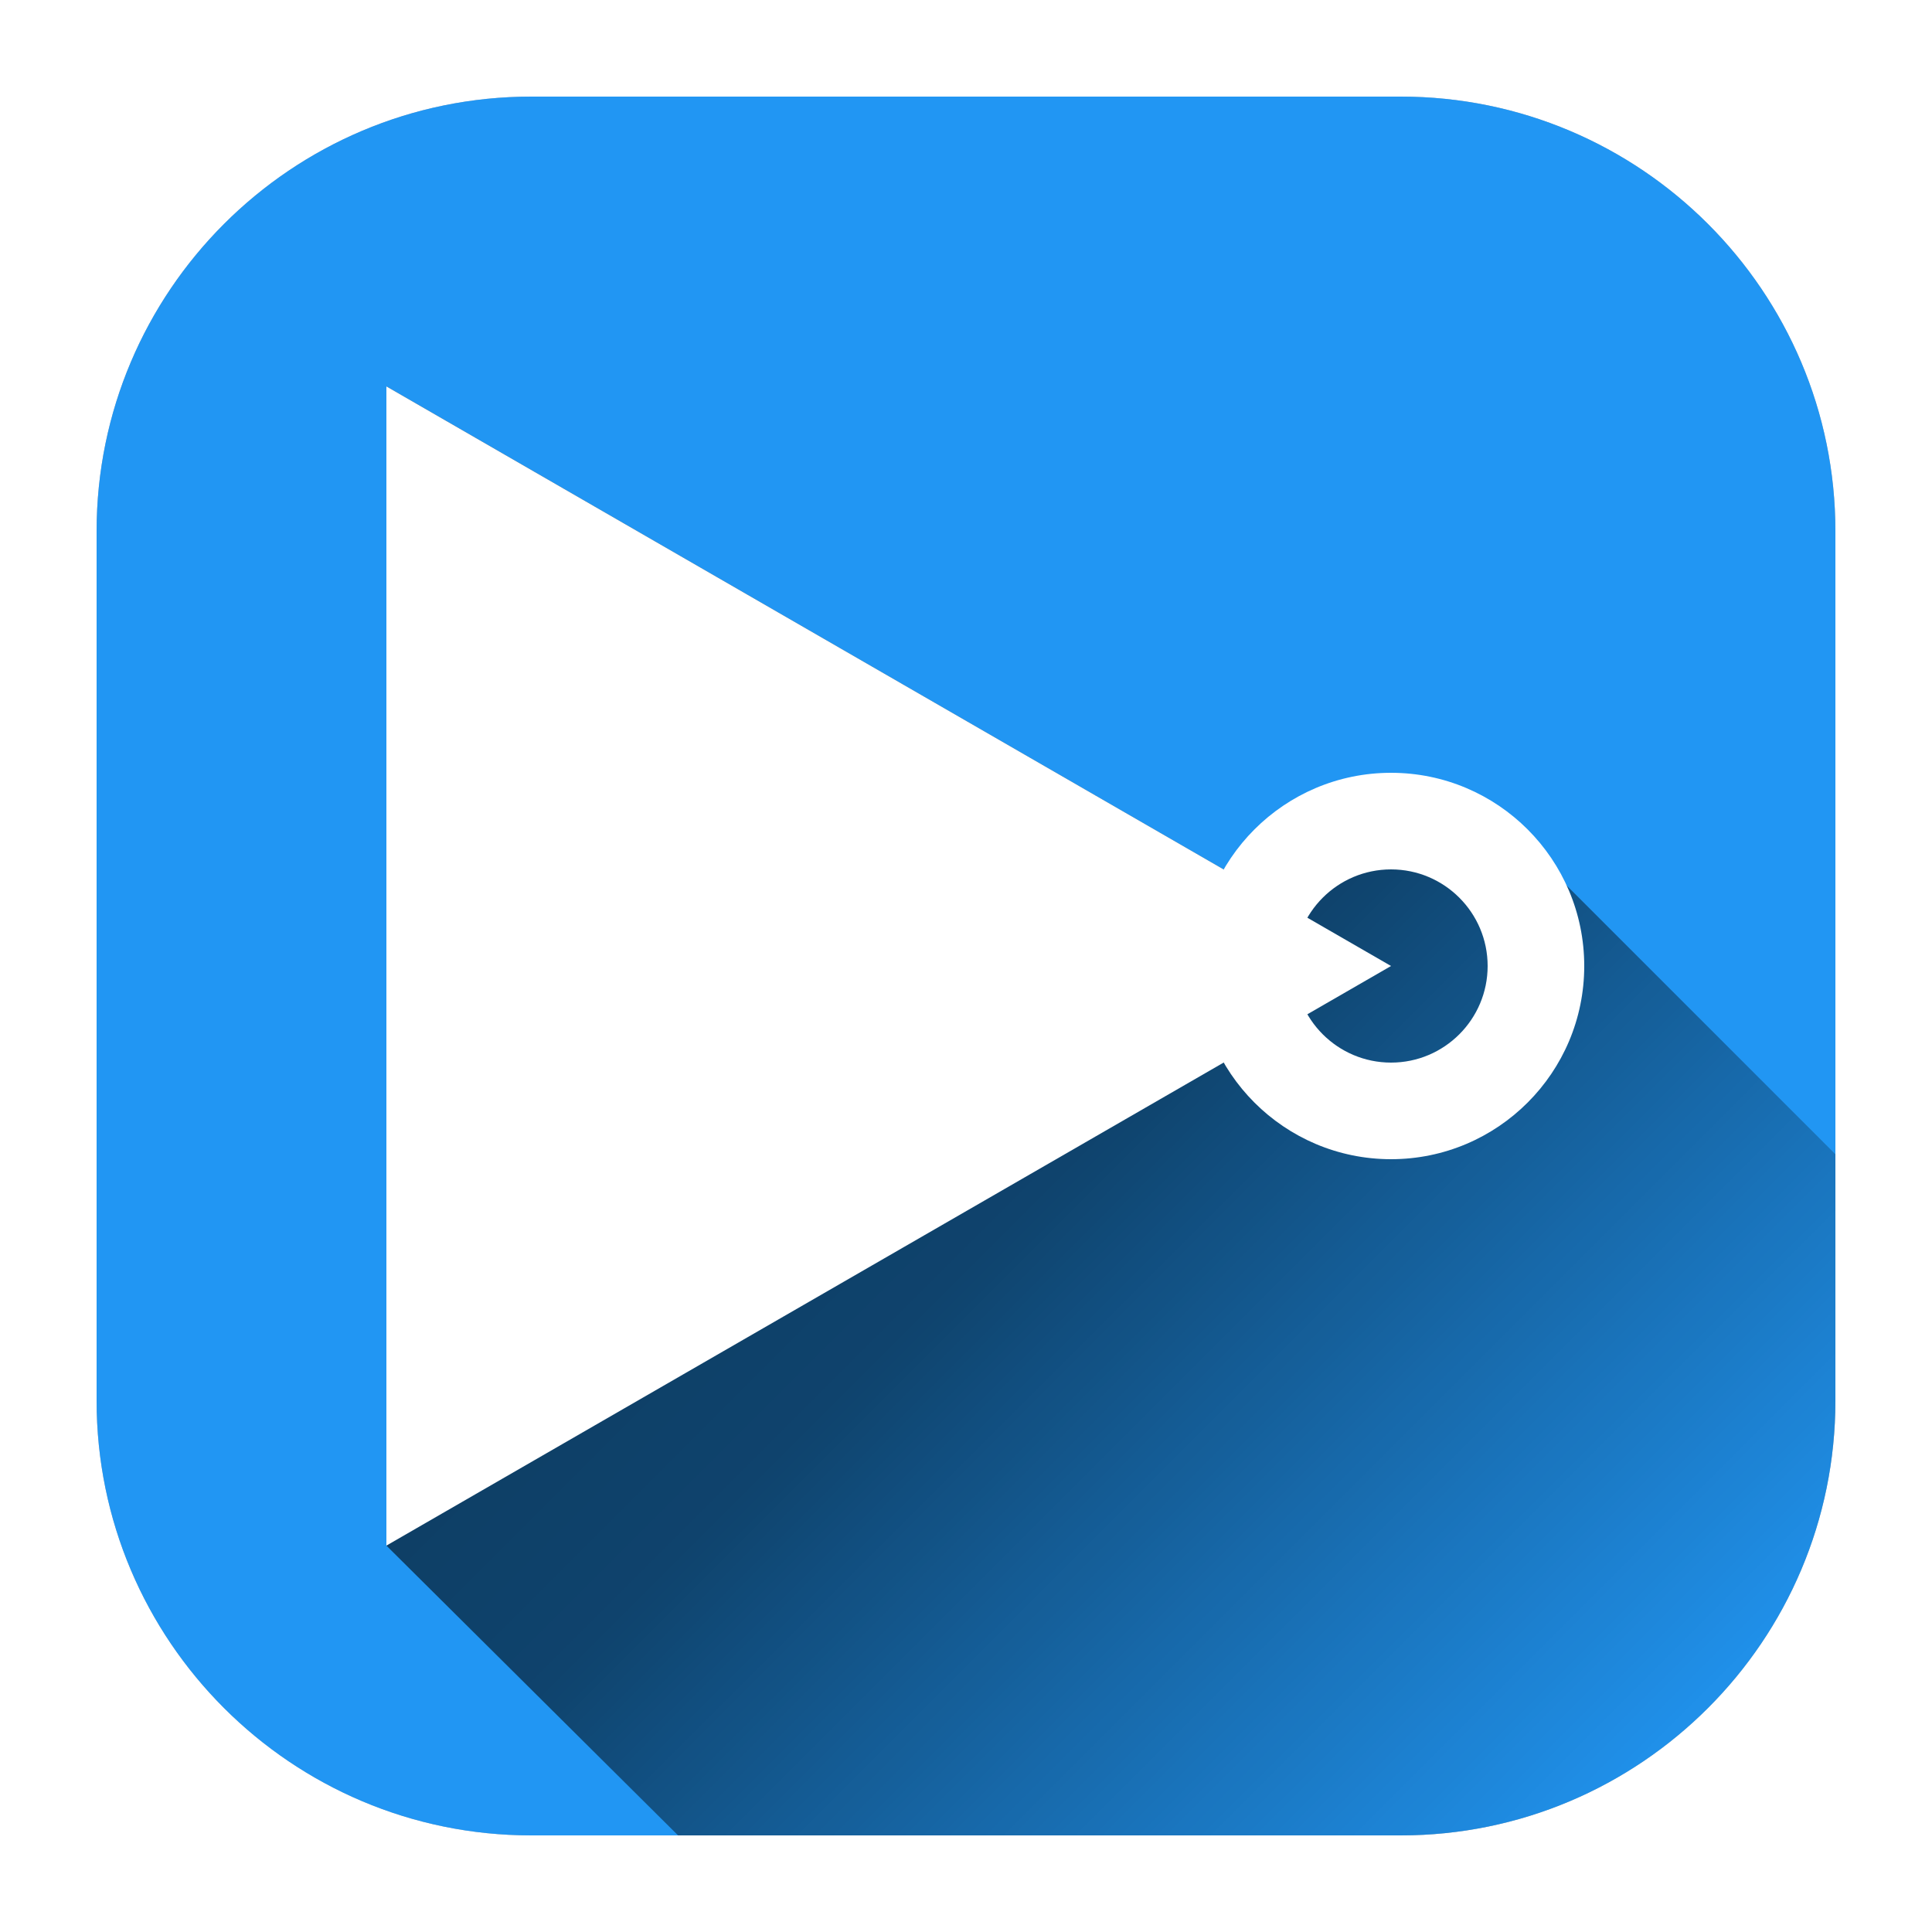 <?xml version="1.0" encoding="UTF-8" standalone="no"?>
<!DOCTYPE svg PUBLIC "-//W3C//DTD SVG 1.1//EN" "http://www.w3.org/Graphics/SVG/1.1/DTD/svg11.dtd">
<svg width="100%" height="100%" viewBox="0 0 500 500" version="1.1" xmlns="http://www.w3.org/2000/svg" xmlns:xlink="http://www.w3.org/1999/xlink" xml:space="preserve" style="fill-rule:evenodd;clip-rule:evenodd;stroke-linejoin:round;stroke-miterlimit:1.414;">
    <g style="filter:url(#_Effect1);">
        <path d="M475,137.5c0,-62.09 -50.41,-112.5 -112.5,-112.5l-225,0c-62.09,0 -112.5,50.41 -112.5,112.5l0,225c0,62.09 50.41,112.5 112.5,112.5l225,0c62.09,0 112.5,-50.41 112.5,-112.5l0,-225Z" style="fill-opacity:0.302;"/>
    </g>
    <path d="M475,137.5c0,-62.09 -50.41,-112.5 -112.5,-112.5l-225,0c-62.09,0 -112.5,50.41 -112.5,112.5l0,225c0,62.09 50.41,112.5 112.5,112.5l225,0c62.09,0 112.5,-50.41 112.5,-112.5l0,-225Z" style="fill:#2196f3;"/>
    <clipPath id="_clip2">
        <path d="M475,137.5c0,-62.09 -50.41,-112.5 -112.5,-112.5l-225,0c-62.09,0 -112.5,50.41 -112.5,112.5l0,225c0,62.09 50.41,112.5 112.5,112.5l225,0c62.09,0 112.5,-50.41 112.5,-112.5l0,-225Z"/>
    </clipPath>
    <g clip-path="url(#_clip2)">
        <path d="M100,100l230.282,132.855l39.718,-23.855l30,12l100,96.477l0,182.523l-299.351,0l-100.649,-100l0,-300Z" style="fill-opacity:0;"/>
        <clipPath id="_clip3">
            <path d="M100,100l230.282,132.855l39.718,-23.855l30,12l100,96.477l0,182.523l-299.351,0l-100.649,-100l0,-300Z"/>
        </clipPath>
        <g clip-path="url(#_clip3)">
            <path d="M-65.112,241.388l365.112,365.112l241.388,-241.388l-365.111,-365.112l-241.389,241.388Z" style="fill:url(#_Linear4);"/>
        </g>
    </g>
    <g>
        <clipPath id="_clip5">
            <path d="M360,-135c212.487,0 385,172.513 385,385c0,212.487 -172.513,385 -385,385c-212.487,0 -385,-172.513 -385,-385c0,-212.487 172.513,-385 385,-385Zm0,339.322c25.21,0 45.678,20.468 45.678,45.678c0,25.21 -20.468,45.678 -45.678,45.678c-25.21,0 -45.678,-20.468 -45.678,-45.678c0,-25.21 20.468,-45.678 45.678,-45.678Z"/>
        </clipPath>
        <g clip-path="url(#_clip5)">
            <path d="M100,100l260,150l-260,150l0,-300Z" style="fill:#fff;"/>
        </g>
        <path d="M360,200c27.596,0 50,22.404 50,50c0,27.596 -22.404,50 -50,50c-27.596,0 -50,-22.404 -50,-50c0,-27.596 22.404,-50 50,-50Zm0,25c13.798,0 25,11.202 25,25c0,13.798 -11.202,25 -25,25c-13.798,0 -25,-11.202 -25,-25c0,-13.798 11.202,-25 25,-25Z" style="fill:#fff;"/>
    </g>
    <defs>
        <filter id="_Effect1" filterUnits="userSpaceOnUse" x="-65" y="-65" width="630" height="630">
            <feGaussianBlur in="SourceGraphic" stdDeviation="15"/>
        </filter>
        <linearGradient id="_Linear4" x1="0" y1="0" x2="1" y2="0" gradientUnits="userSpaceOnUse" gradientTransform="matrix(-365.112,-365.112,241.388,-241.388,420.694,485.806)"><stop offset="0%" style="stop-color:#000;stop-opacity:0"/><stop offset="45%" style="stop-color:#000;stop-opacity:0.553"/><stop offset="100%" style="stop-color:#000;stop-opacity:0.702"/></linearGradient>
    </defs>
</svg>
